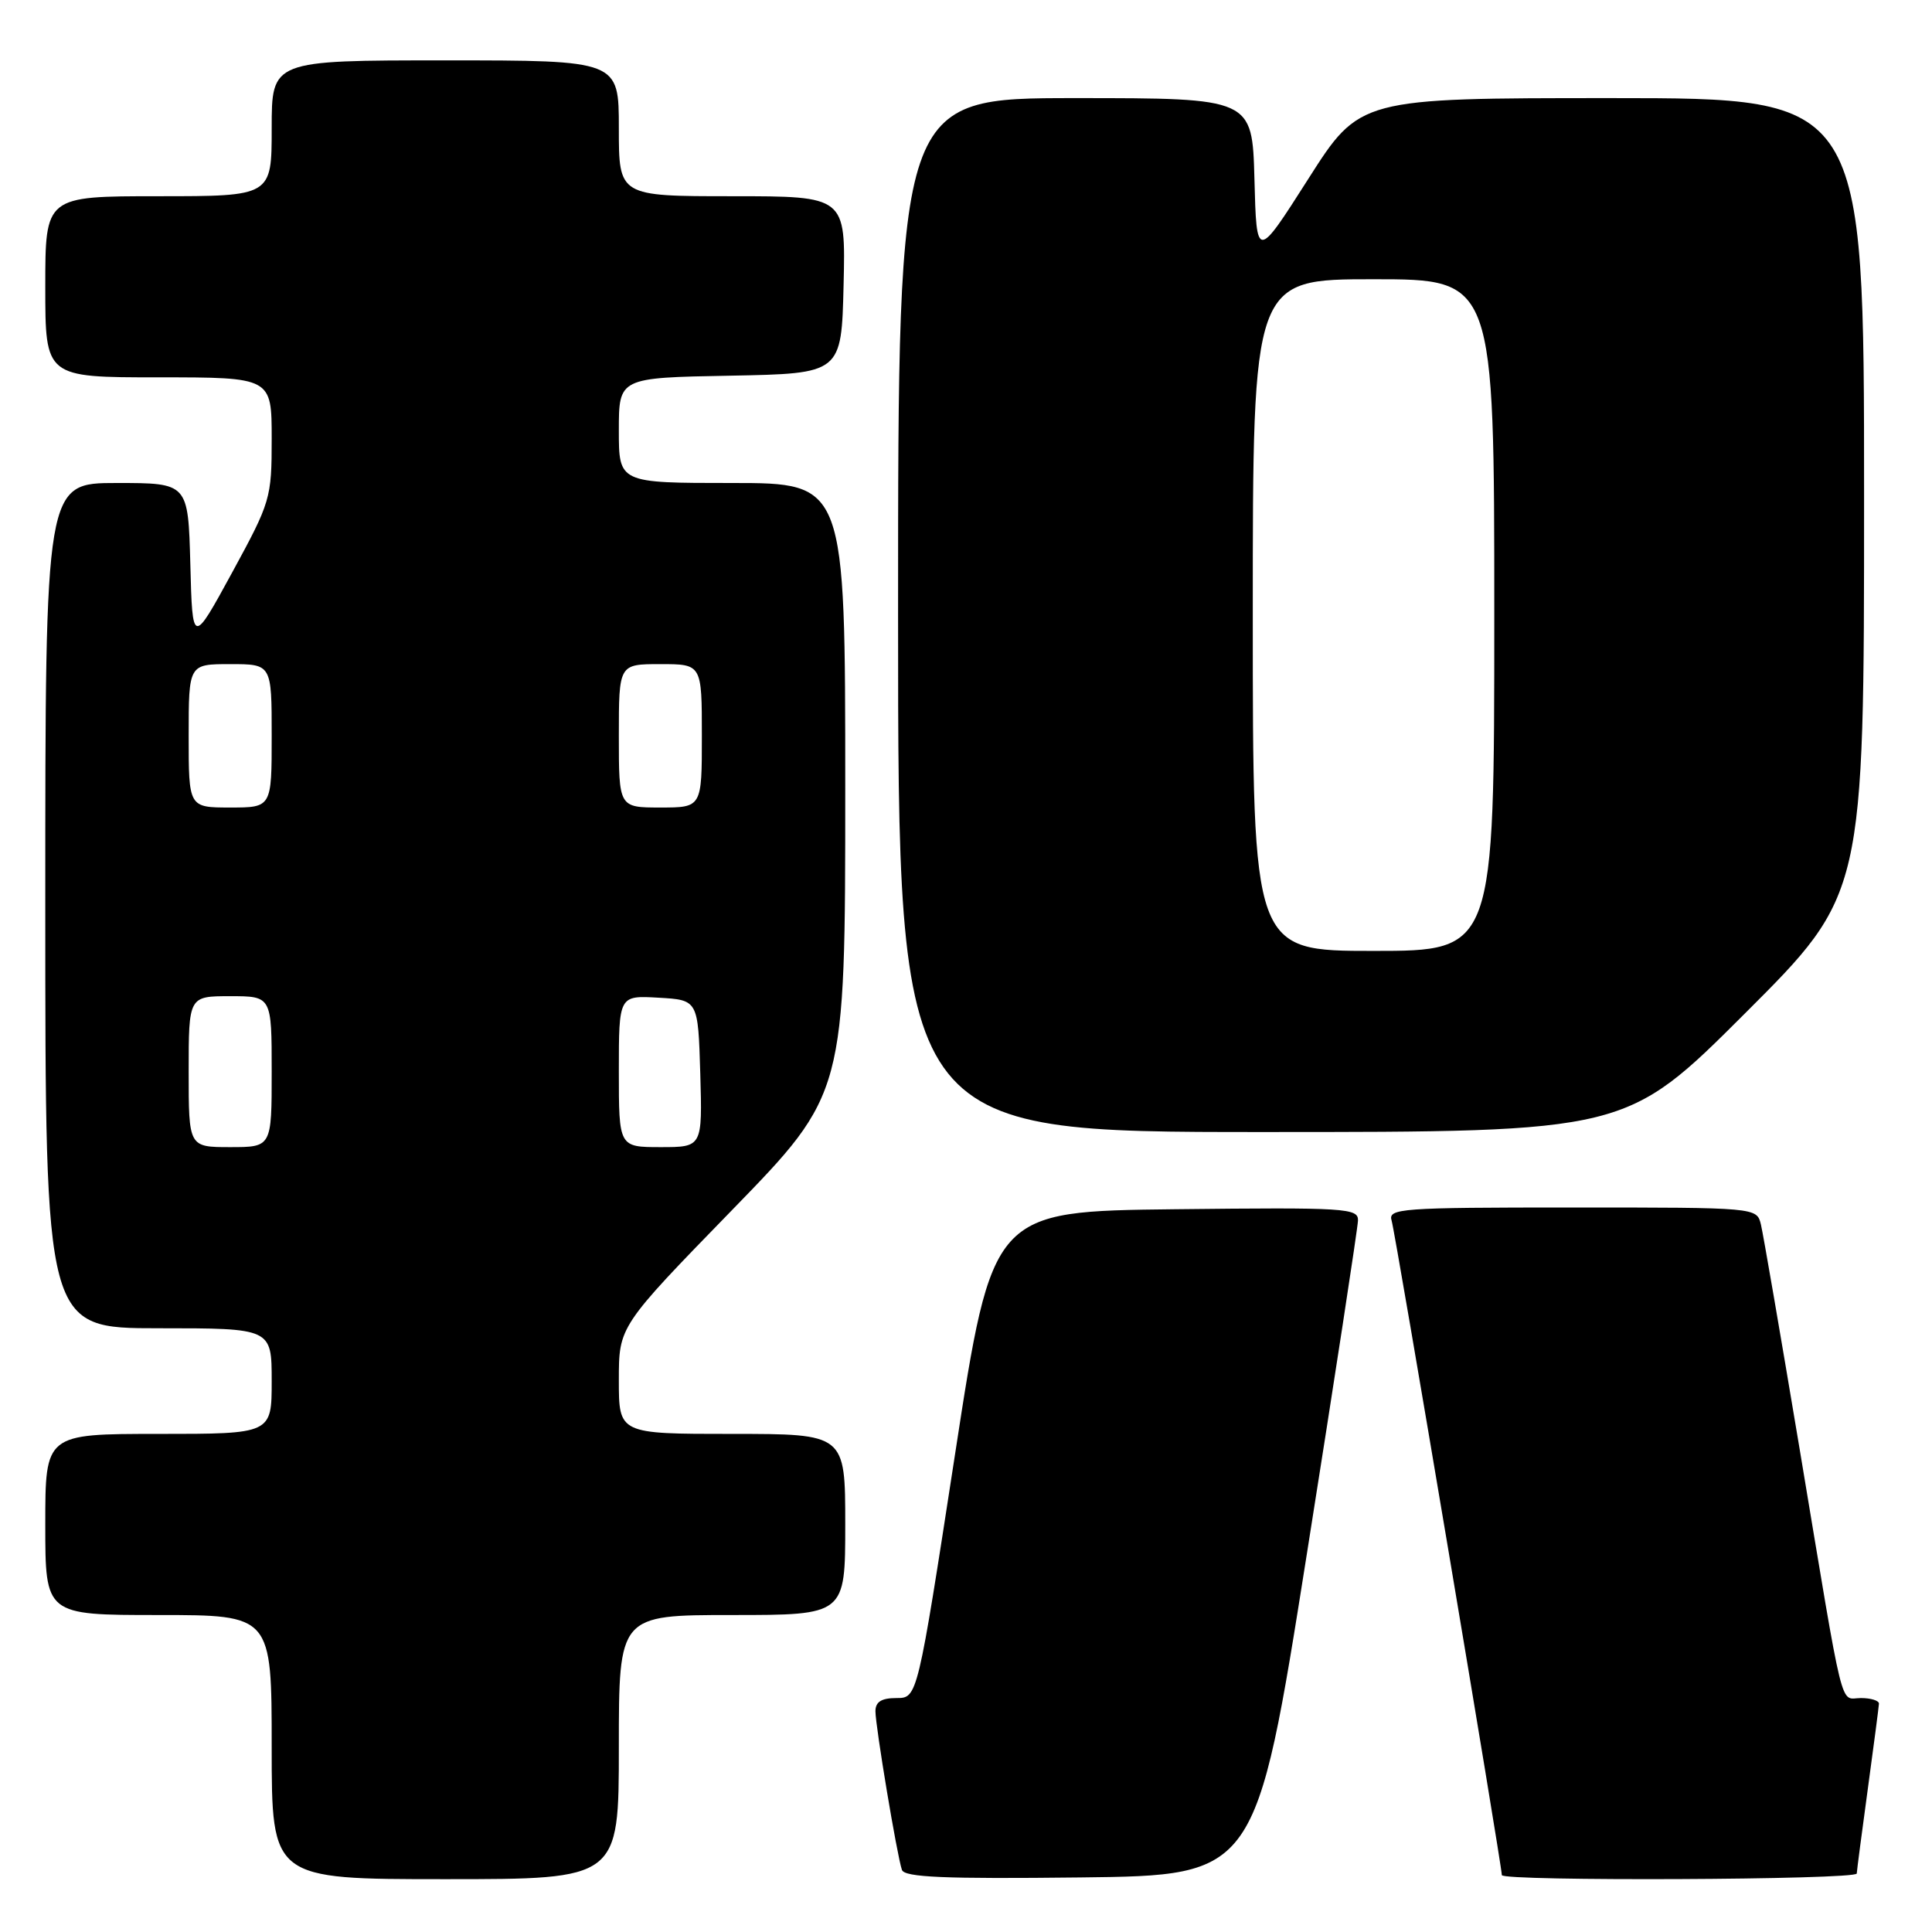 <?xml version="1.0" encoding="UTF-8" standalone="no"?>
<!DOCTYPE svg PUBLIC "-//W3C//DTD SVG 1.1//EN" "http://www.w3.org/Graphics/SVG/1.1/DTD/svg11.dtd" >
<svg xmlns="http://www.w3.org/2000/svg" xmlns:xlink="http://www.w3.org/1999/xlink" version="1.1" viewBox="0 0 256 256">
 <g >
 <path fill="currentColor"
d=" M 82.00 231.50 C 82.00 214.00 82.00 214.00 97.00 214.00 C 112.00 214.00 112.00 214.00 112.00 202.00 C 112.00 190.00 112.00 190.00 97.00 190.00 C 82.00 190.00 82.00 190.00 82.00 182.88 C 82.00 175.75 82.00 175.75 97.00 160.34 C 112.00 144.92 112.00 144.92 112.00 104.46 C 112.00 64.00 112.00 64.00 97.00 64.00 C 82.00 64.00 82.00 64.00 82.00 57.03 C 82.00 50.05 82.00 50.05 96.75 49.78 C 111.50 49.50 111.50 49.50 111.78 37.75 C 112.06 26.00 112.06 26.00 97.03 26.00 C 82.00 26.00 82.00 26.00 82.00 17.00 C 82.00 8.00 82.00 8.00 59.00 8.00 C 36.00 8.00 36.00 8.00 36.00 17.00 C 36.00 26.00 36.00 26.00 21.00 26.00 C 6.00 26.00 6.00 26.00 6.00 38.00 C 6.00 50.00 6.00 50.00 21.00 50.00 C 36.00 50.00 36.00 50.00 36.00 58.13 C 36.00 66.04 35.86 66.50 30.75 75.88 C 25.50 85.50 25.50 85.50 25.22 74.75 C 24.93 64.00 24.93 64.00 15.47 64.00 C 6.00 64.00 6.00 64.00 6.00 120.00 C 6.00 176.00 6.00 176.00 21.00 176.00 C 36.00 176.00 36.00 176.00 36.00 183.00 C 36.00 190.00 36.00 190.00 21.00 190.00 C 6.00 190.00 6.00 190.00 6.00 202.00 C 6.00 214.00 6.00 214.00 21.00 214.00 C 36.00 214.00 36.00 214.00 36.00 231.50 C 36.00 249.00 36.00 249.00 59.00 249.00 C 82.00 249.00 82.00 249.00 82.00 231.50 Z  M 173.15 206.00 C 176.86 182.62 179.91 162.70 179.94 161.73 C 180.00 160.08 178.39 159.98 155.75 160.23 C 131.50 160.50 131.50 160.50 126.54 192.75 C 121.57 225.00 121.57 225.00 118.79 225.00 C 116.80 225.00 116.00 225.50 116.00 226.75 C 116.01 228.79 118.86 245.90 119.51 247.77 C 119.85 248.75 125.12 248.98 143.19 248.77 C 166.42 248.50 166.42 248.50 173.15 206.00 Z  M 246.03 248.25 C 246.05 247.84 246.71 242.78 247.50 237.00 C 248.29 231.22 248.95 226.16 248.97 225.75 C 248.99 225.34 247.91 225.00 246.58 225.00 C 243.72 225.00 244.48 228.10 238.46 192.00 C 235.93 176.88 233.63 163.49 233.33 162.25 C 232.78 160.00 232.78 160.00 208.32 160.00 C 185.49 160.00 183.90 160.12 184.40 161.75 C 184.89 163.33 199.00 247.16 199.00 248.46 C 199.00 249.30 246.00 249.10 246.03 248.25 Z  M 231.24 134.26 C 247.00 118.52 247.00 118.52 247.00 65.76 C 247.00 13.00 247.00 13.00 213.59 13.00 C 180.17 13.00 180.17 13.00 173.34 23.73 C 166.50 34.46 166.50 34.46 166.22 23.73 C 165.93 13.00 165.93 13.00 142.47 13.00 C 119.00 13.00 119.00 13.00 119.00 81.50 C 119.00 150.00 119.00 150.00 167.24 150.00 C 215.48 150.00 215.48 150.00 231.24 134.26 Z  M 25.00 142.00 C 25.00 132.00 25.00 132.00 30.50 132.00 C 36.00 132.00 36.00 132.00 36.00 142.00 C 36.00 152.00 36.00 152.00 30.50 152.00 C 25.00 152.00 25.00 152.00 25.00 142.00 Z  M 82.00 141.95 C 82.00 131.90 82.00 131.90 87.25 132.20 C 92.50 132.50 92.50 132.50 92.79 142.25 C 93.07 152.00 93.07 152.00 87.54 152.00 C 82.00 152.00 82.00 152.00 82.00 141.95 Z  M 25.00 97.50 C 25.00 88.00 25.00 88.00 30.50 88.00 C 36.00 88.00 36.00 88.00 36.00 97.50 C 36.00 107.00 36.00 107.00 30.50 107.00 C 25.00 107.00 25.00 107.00 25.00 97.50 Z  M 82.00 97.50 C 82.00 88.00 82.00 88.00 87.50 88.00 C 93.00 88.00 93.00 88.00 93.00 97.50 C 93.00 107.00 93.00 107.00 87.50 107.00 C 82.00 107.00 82.00 107.00 82.00 97.50 Z  M 166.00 81.50 C 166.00 37.00 166.00 37.00 182.00 37.00 C 198.00 37.00 198.00 37.00 198.00 81.50 C 198.00 126.00 198.00 126.00 182.00 126.00 C 166.00 126.00 166.00 126.00 166.00 81.50 Z "/>
</g>
</svg>